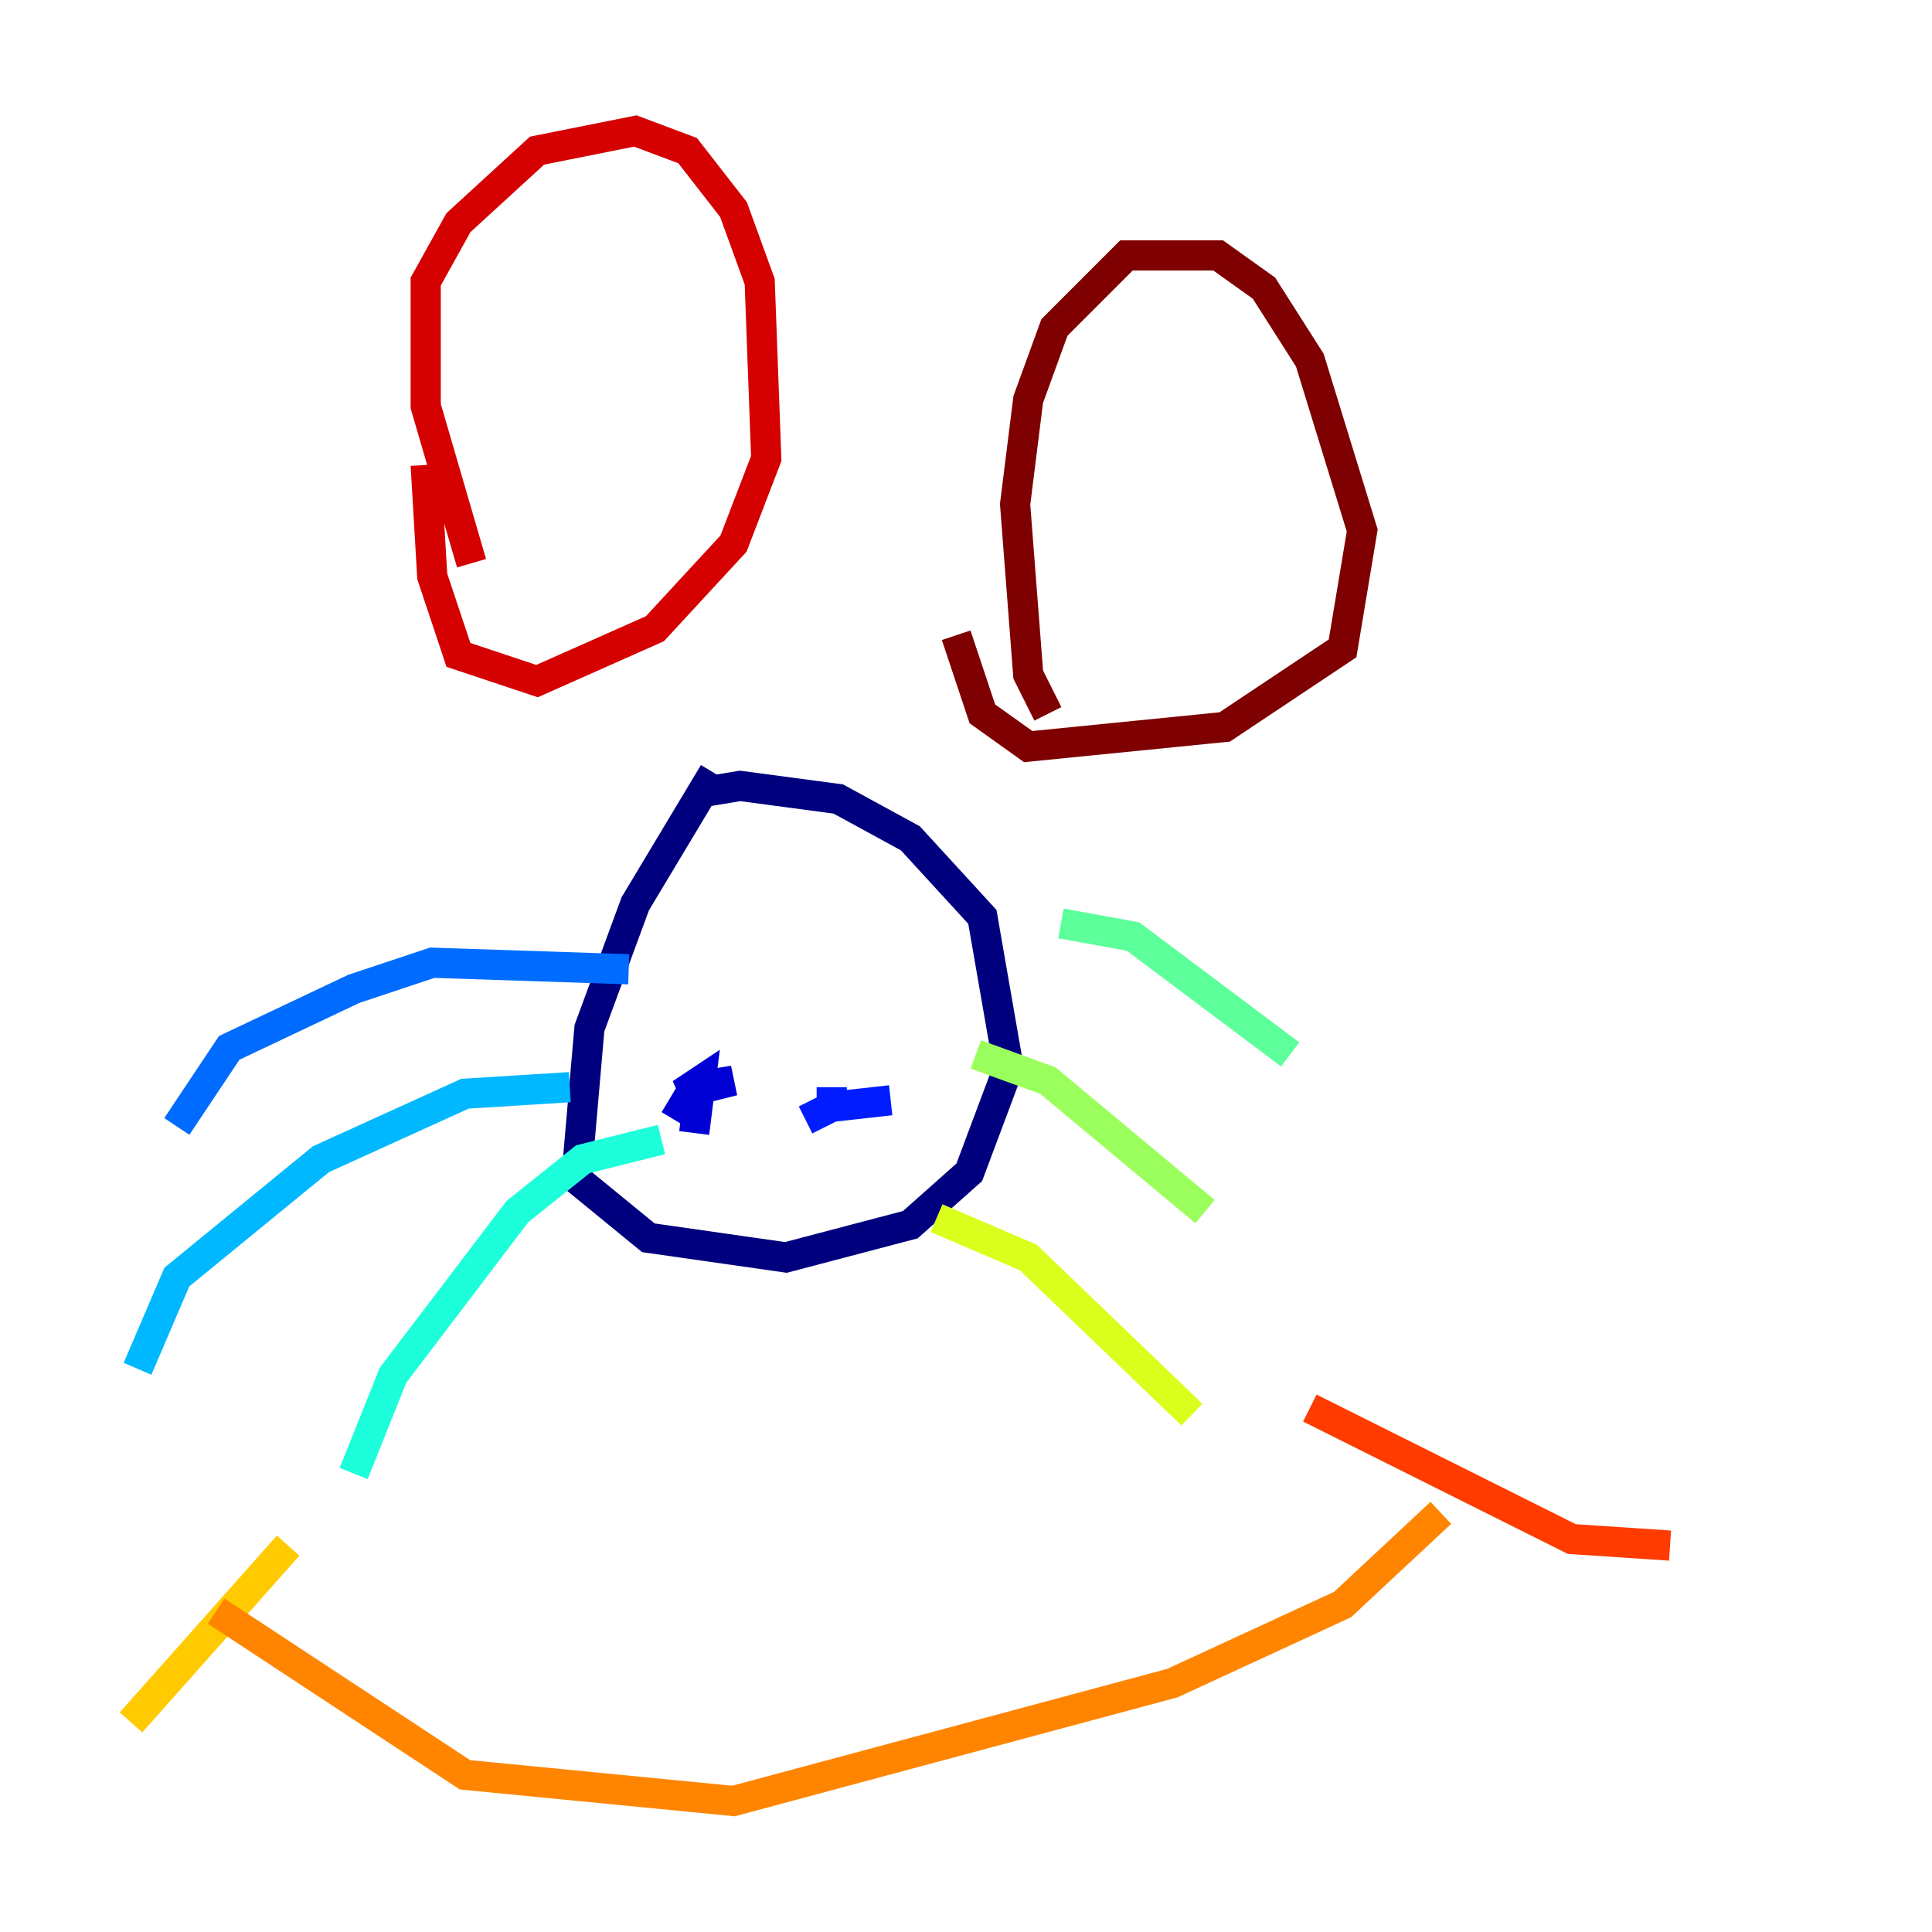 <?xml version="1.0" encoding="utf-8" ?>
<svg baseProfile="tiny" height="128" version="1.2" viewBox="0,0,128,128" width="128" xmlns="http://www.w3.org/2000/svg" xmlns:ev="http://www.w3.org/2001/xml-events" xmlns:xlink="http://www.w3.org/1999/xlink"><defs /><polyline fill="none" points="47.295,51.2 42.088,59.878 39.051,68.122 38.183,78.102 42.956,82.007 52.068,83.308 60.312,81.139 64.217,77.668 66.82,70.725 65.085,60.746 60.312,55.539 55.539,52.936 49.031,52.068 46.427,52.502" stroke="#00007f" stroke-width="2" /><polyline fill="none" points="44.691,74.197 45.993,72.027 48.597,71.593 45.125,72.461 46.427,71.593 45.993,75.064" stroke="#0000d5" stroke-width="2" /><polyline fill="none" points="59.01,72.895 55.105,73.329 55.105,72.027 55.105,73.329 53.37,74.197" stroke="#001cff" stroke-width="2" /><polyline fill="none" points="41.654,64.217 28.637,63.783 23.43,65.519 15.186,69.424 11.715,74.63" stroke="#006cff" stroke-width="2" /><polyline fill="none" points="37.749,72.027 30.807,72.461 21.261,76.8 11.715,84.61 9.112,90.685" stroke="#00b8ff" stroke-width="2" /><polyline fill="none" points="43.824,75.498 38.617,76.8 34.278,80.271 26.034,91.119 23.43,97.627" stroke="#1cffda" stroke-width="2" /><polyline fill="none" points="70.291,61.18 75.064,62.047 85.478,69.858" stroke="#5cff9a" stroke-width="2" /><polyline fill="none" points="64.651,69.858 69.424,71.593 79.837,80.271" stroke="#9aff5c" stroke-width="2" /><polyline fill="none" points="62.047,80.705 68.122,83.308 78.969,93.722" stroke="#daff1c" stroke-width="2" /><polyline fill="none" points="8.678,114.115 19.091,102.4" stroke="#ffcb00" stroke-width="2" /><polyline fill="none" points="14.319,106.739 30.807,117.586 48.597,119.322 77.668,111.512 88.949,106.305 95.458,100.231" stroke="#ff8500" stroke-width="2" /><polyline fill="none" points="86.78,93.288 104.136,101.966 110.644,102.4" stroke="#ff3b00" stroke-width="2" /><polyline fill="none" points="31.241,37.315 28.203,26.902 28.203,18.658 30.373,14.752 35.58,9.98 42.088,8.678 45.559,9.98 48.597,13.885 50.332,18.658 50.766,30.373 48.597,36.014 43.39,41.654 35.58,45.125 30.373,43.39 28.637,38.183 28.203,30.807" stroke="#d50000" stroke-width="2" /><polyline fill="none" points="69.424,47.295 68.122,44.691 67.254,33.41 68.122,26.468 69.858,21.695 74.63,16.922 80.705,16.922 83.742,19.091 86.78,23.864 90.251,35.146 88.949,42.956 81.139,48.163 68.122,49.464 65.085,47.295 63.349,42.088" stroke="#7f0000" stroke-width="2" /></svg>